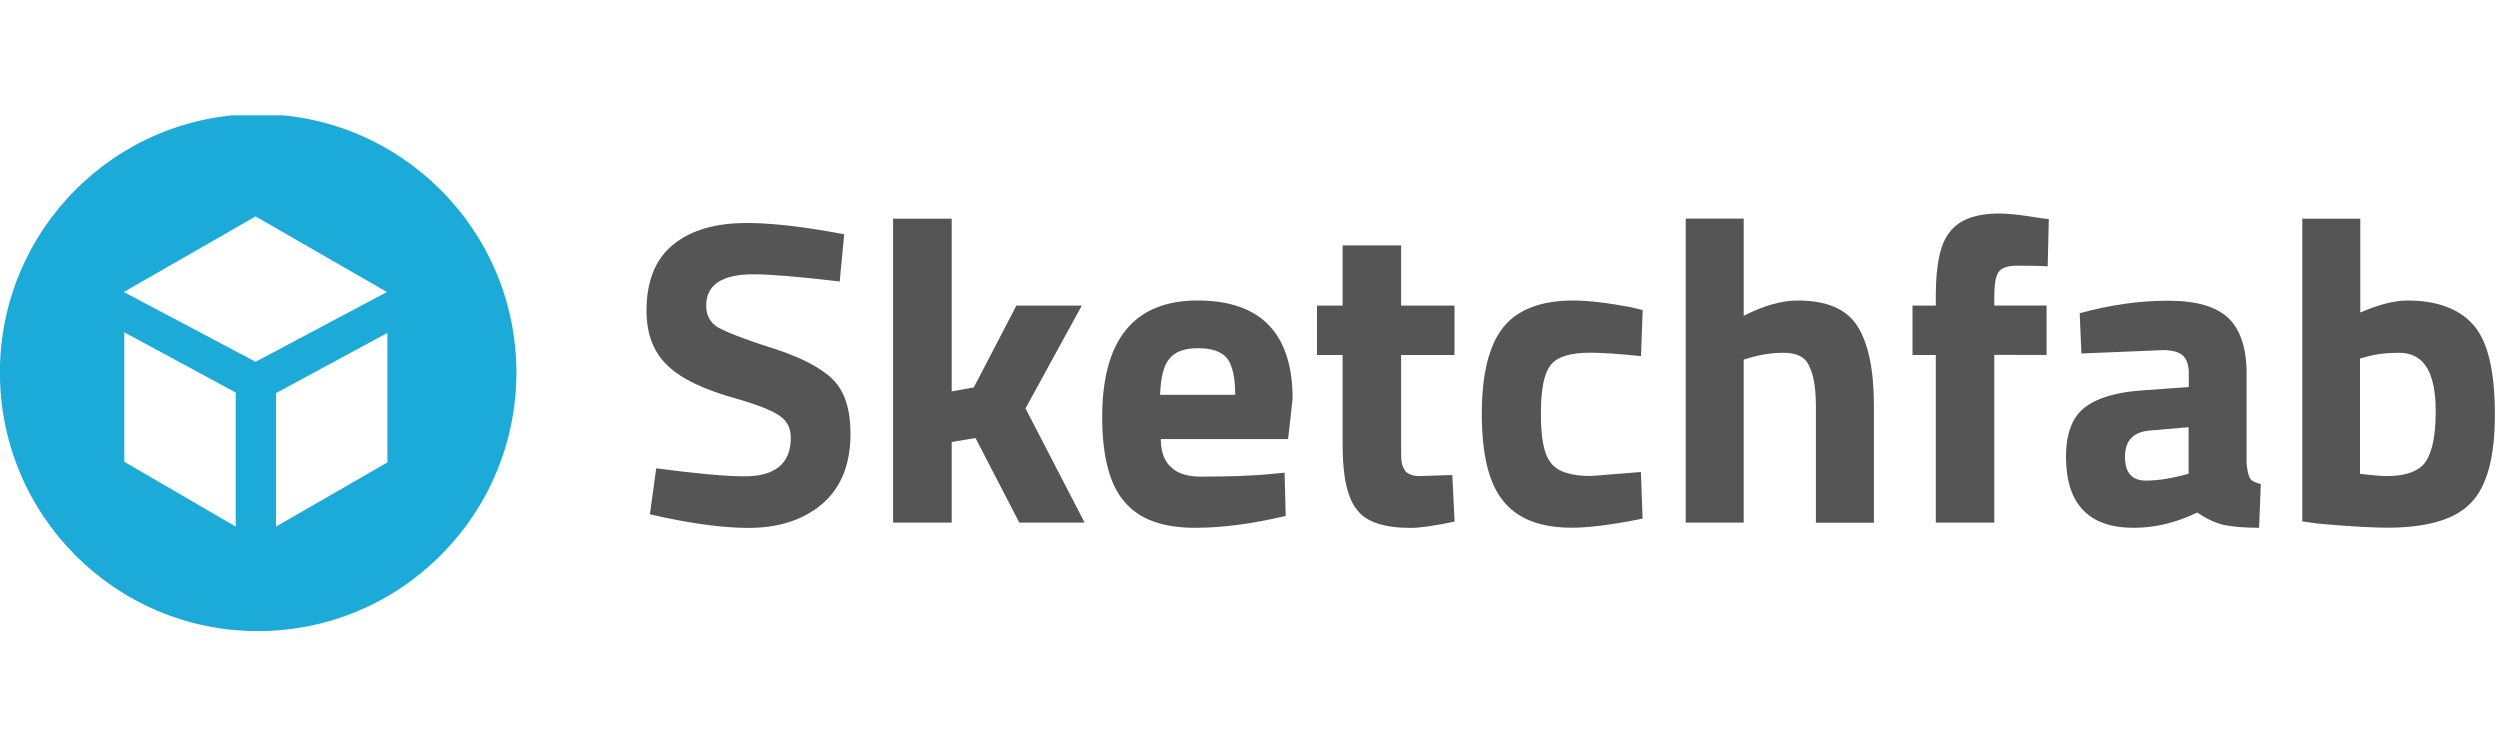 <?xml version="1.0" encoding="utf-8"?>
<!-- Generator: Adobe Illustrator 24.2.0, SVG Export Plug-In . SVG Version: 6.00 Build 0)  -->
<svg version="1.1" id="Слой_1" xmlns="http://www.w3.org/2000/svg" xmlns:xlink="http://www.w3.org/1999/xlink" x="0px" y="0px"
	 viewBox="0 0 250 75" style="enable-background:new 0 0 250 75;" xml:space="preserve">
<style type="text/css">
	.st0{clip-path:url(#SVGID_2_);fill:#555555;}
	.st1{clip-path:url(#SVGID_4_);fill:#1CAAD9;}
</style>
<g>
	<defs>
		<rect id="SVGID_1_" x="-0.01" y="11.53" width="250.01" height="51.59"/>
	</defs>
	<clipPath id="SVGID_2_">
		<use xlink:href="#SVGID_1_"  style="overflow:visible;"/>
	</clipPath>
	<path class="st0" d="M75.34,27.43c-3.18,0-4.72,1.08-4.72,3.13c0,0.91,0.34,1.65,1.14,2.16c0.8,0.45,2.61,1.19,5.51,2.1
		c2.84,0.91,4.89,1.99,6.02,3.13c1.19,1.19,1.76,3.01,1.76,5.4c0,3.13-0.97,5.45-2.84,7.05c-1.88,1.59-4.32,2.39-7.39,2.39
		c-2.22,0-5-0.34-8.3-1.02l-1.53-0.34l0.63-4.6c3.86,0.51,6.82,0.8,8.86,0.8c3.07,0,4.6-1.31,4.6-3.86c0-0.91-0.34-1.65-1.08-2.16
		c-0.68-0.51-2.1-1.08-4.2-1.7c-3.35-0.91-5.74-2.05-7.1-3.41c-1.36-1.31-2.05-3.13-2.05-5.45c0-2.95,0.91-5.17,2.67-6.59
		c1.82-1.48,4.26-2.16,7.39-2.16c2.16,0,4.89,0.28,8.18,0.85l1.53,0.28l-0.45,4.72C79.88,27.66,76.98,27.43,75.34,27.43z"/>
	<polygon class="st0" points="95.17,52.26 89.31,52.26 89.31,21.87 95.17,21.87 95.17,39.14 97.38,38.74 101.64,30.56 108.18,30.56 
		102.55,40.84 108.46,52.26 101.93,52.26 97.55,43.8 95.17,44.2 	"/>
	<path class="st0" d="M123.52,39.48c0-1.76-0.28-2.95-0.8-3.64c-0.57-0.68-1.53-1.02-2.9-1.02c-1.36,0-2.33,0.34-2.9,1.08
		c-0.57,0.68-0.85,1.88-0.91,3.58H123.52z M117.15,46.75c0.63,0.62,1.65,0.91,2.9,0.91c2.67,0,5.11-0.06,7.22-0.28l1.19-0.11
		l0.11,4.32c-3.35,0.8-6.36,1.19-9.03,1.19c-3.3,0-5.63-0.85-7.1-2.61c-1.48-1.7-2.22-4.55-2.22-8.47c0-7.73,3.18-11.65,9.55-11.65
		c6.31,0,9.49,3.3,9.49,9.83l-0.45,4.03h-12.73C116.08,45.22,116.47,46.19,117.15,46.75z"/>
	<path class="st0" d="M145.45,35.5h-5.34v8.92c0,0.85,0,1.48,0.06,1.82c0.06,0.4,0.23,0.68,0.45,0.97c0.28,0.23,0.74,0.4,1.31,0.4
		l3.3-0.11l0.23,4.66c-1.93,0.4-3.41,0.63-4.38,0.63c-2.61,0-4.43-0.57-5.34-1.76c-0.97-1.14-1.48-3.3-1.48-6.48V35.5h-2.56v-4.94
		h2.56v-6.02h5.85v6.02h5.34V35.5z"/>
	<path class="st0" d="M157.33,30.05c1.48,0,3.41,0.23,5.8,0.68l1.14,0.28l-0.17,4.6c-2.27-0.23-3.98-0.34-5.06-0.34
		c-1.99,0-3.35,0.4-3.98,1.25c-0.68,0.85-0.97,2.5-0.97,4.83c0,2.39,0.28,4.03,0.97,4.89c0.63,0.91,1.99,1.36,4.03,1.36l5-0.4
		l0.17,4.66c-3.07,0.63-5.45,0.91-7.05,0.91c-3.24,0-5.51-0.91-6.93-2.73c-1.42-1.76-2.1-4.66-2.1-8.69c0-3.98,0.74-6.88,2.16-8.64
		C151.76,30.96,154.09,30.05,157.33,30.05z"/>
	<path class="st0" d="M174.37,52.26h-5.8v-30.4h5.8v9.72c1.99-1.02,3.81-1.53,5.4-1.53c2.9,0,4.89,0.85,5.97,2.56
		c1.08,1.7,1.65,4.32,1.65,7.9v11.76h-5.8V40.62c0-1.82-0.23-3.18-0.68-4.03c-0.4-0.91-1.25-1.31-2.56-1.31
		c-1.14,0-2.27,0.17-3.41,0.51l-0.57,0.17V52.26z"/>
	<path class="st0" d="M199.43,35.5v16.76h-5.85V35.5h-2.33v-4.94h2.33v-0.97c0-3.13,0.45-5.28,1.42-6.42
		c0.91-1.19,2.56-1.82,4.94-1.82c1.02,0,2.39,0.17,4.03,0.45l0.91,0.11l-0.11,4.72c-1.25-0.06-2.33-0.06-3.18-0.06
		c-0.85,0-1.48,0.23-1.76,0.68c-0.28,0.45-0.4,1.25-0.4,2.39v0.91h5.23v4.94H199.43z"/>
	<path class="st0" d="M214.89,43.06c-1.59,0.17-2.39,1.02-2.39,2.61c0,1.59,0.68,2.39,2.1,2.39c1.08,0,2.27-0.17,3.58-0.51
		l0.68-0.17v-4.66L214.89,43.06z M224.66,37.32v9.03c0.06,0.68,0.17,1.19,0.34,1.48c0.17,0.28,0.57,0.45,1.08,0.57l-0.17,4.38
		c-1.48,0-2.61-0.11-3.52-0.28c-0.91-0.23-1.76-0.63-2.67-1.25c-2.1,1.02-4.2,1.53-6.36,1.53c-4.49,0-6.76-2.39-6.76-7.1
		c0-2.33,0.63-3.98,1.88-4.94s3.18-1.53,5.74-1.7l4.66-0.34v-1.36c0-0.85-0.23-1.48-0.63-1.82c-0.4-0.34-1.08-0.51-1.93-0.51
		l-8.18,0.34l-0.17-4.03c3.13-0.85,6.02-1.25,8.81-1.25c2.84,0,4.83,0.57,6.08,1.76C224.03,32.95,224.66,34.82,224.66,37.32z"/>
	<path class="st0" d="M238.69,47.61c1.93,0,3.24-0.51,3.86-1.42c0.68-0.97,1.02-2.67,1.02-5.06c0-3.92-1.19-5.85-3.64-5.85
		c-1.19,0-2.27,0.11-3.3,0.4l-0.63,0.17v11.53C237.39,47.55,238.24,47.61,238.69,47.61z M240.74,30.05c3.01,0,5.23,0.85,6.65,2.5
		c1.42,1.65,2.1,4.66,2.1,8.92s-0.8,7.22-2.44,8.86c-1.59,1.65-4.43,2.44-8.35,2.44c-1.25,0-3.52-0.11-6.82-0.4l-1.65-0.23V21.87
		h5.8v9.38C237.9,30.45,239.43,30.05,240.74,30.05z"/>
</g>
<g>
	<defs>
		<rect id="SVGID_3_" x="-0.01" y="11.53" width="51.71" height="51.59"/>
	</defs>
	<clipPath id="SVGID_4_">
		<use xlink:href="#SVGID_3_"  style="overflow:visible;"/>
	</clipPath>
	<path class="st1" d="M38.74,46.24l-11.14,6.42V39.31l11.14-6.02V46.24z M25.56,36.18L12.38,29.2l13.18-7.56l13.13,7.56L25.56,36.18
		z M23.57,52.66l-11.14-6.48V33.23l11.14,6.02V52.66z M25.79,11.41c-14.26,0-25.8,11.59-25.8,25.85s11.53,25.85,25.8,25.85
		s25.85-11.59,25.85-25.85S40.05,11.41,25.79,11.41z"/>
</g>
</svg>
